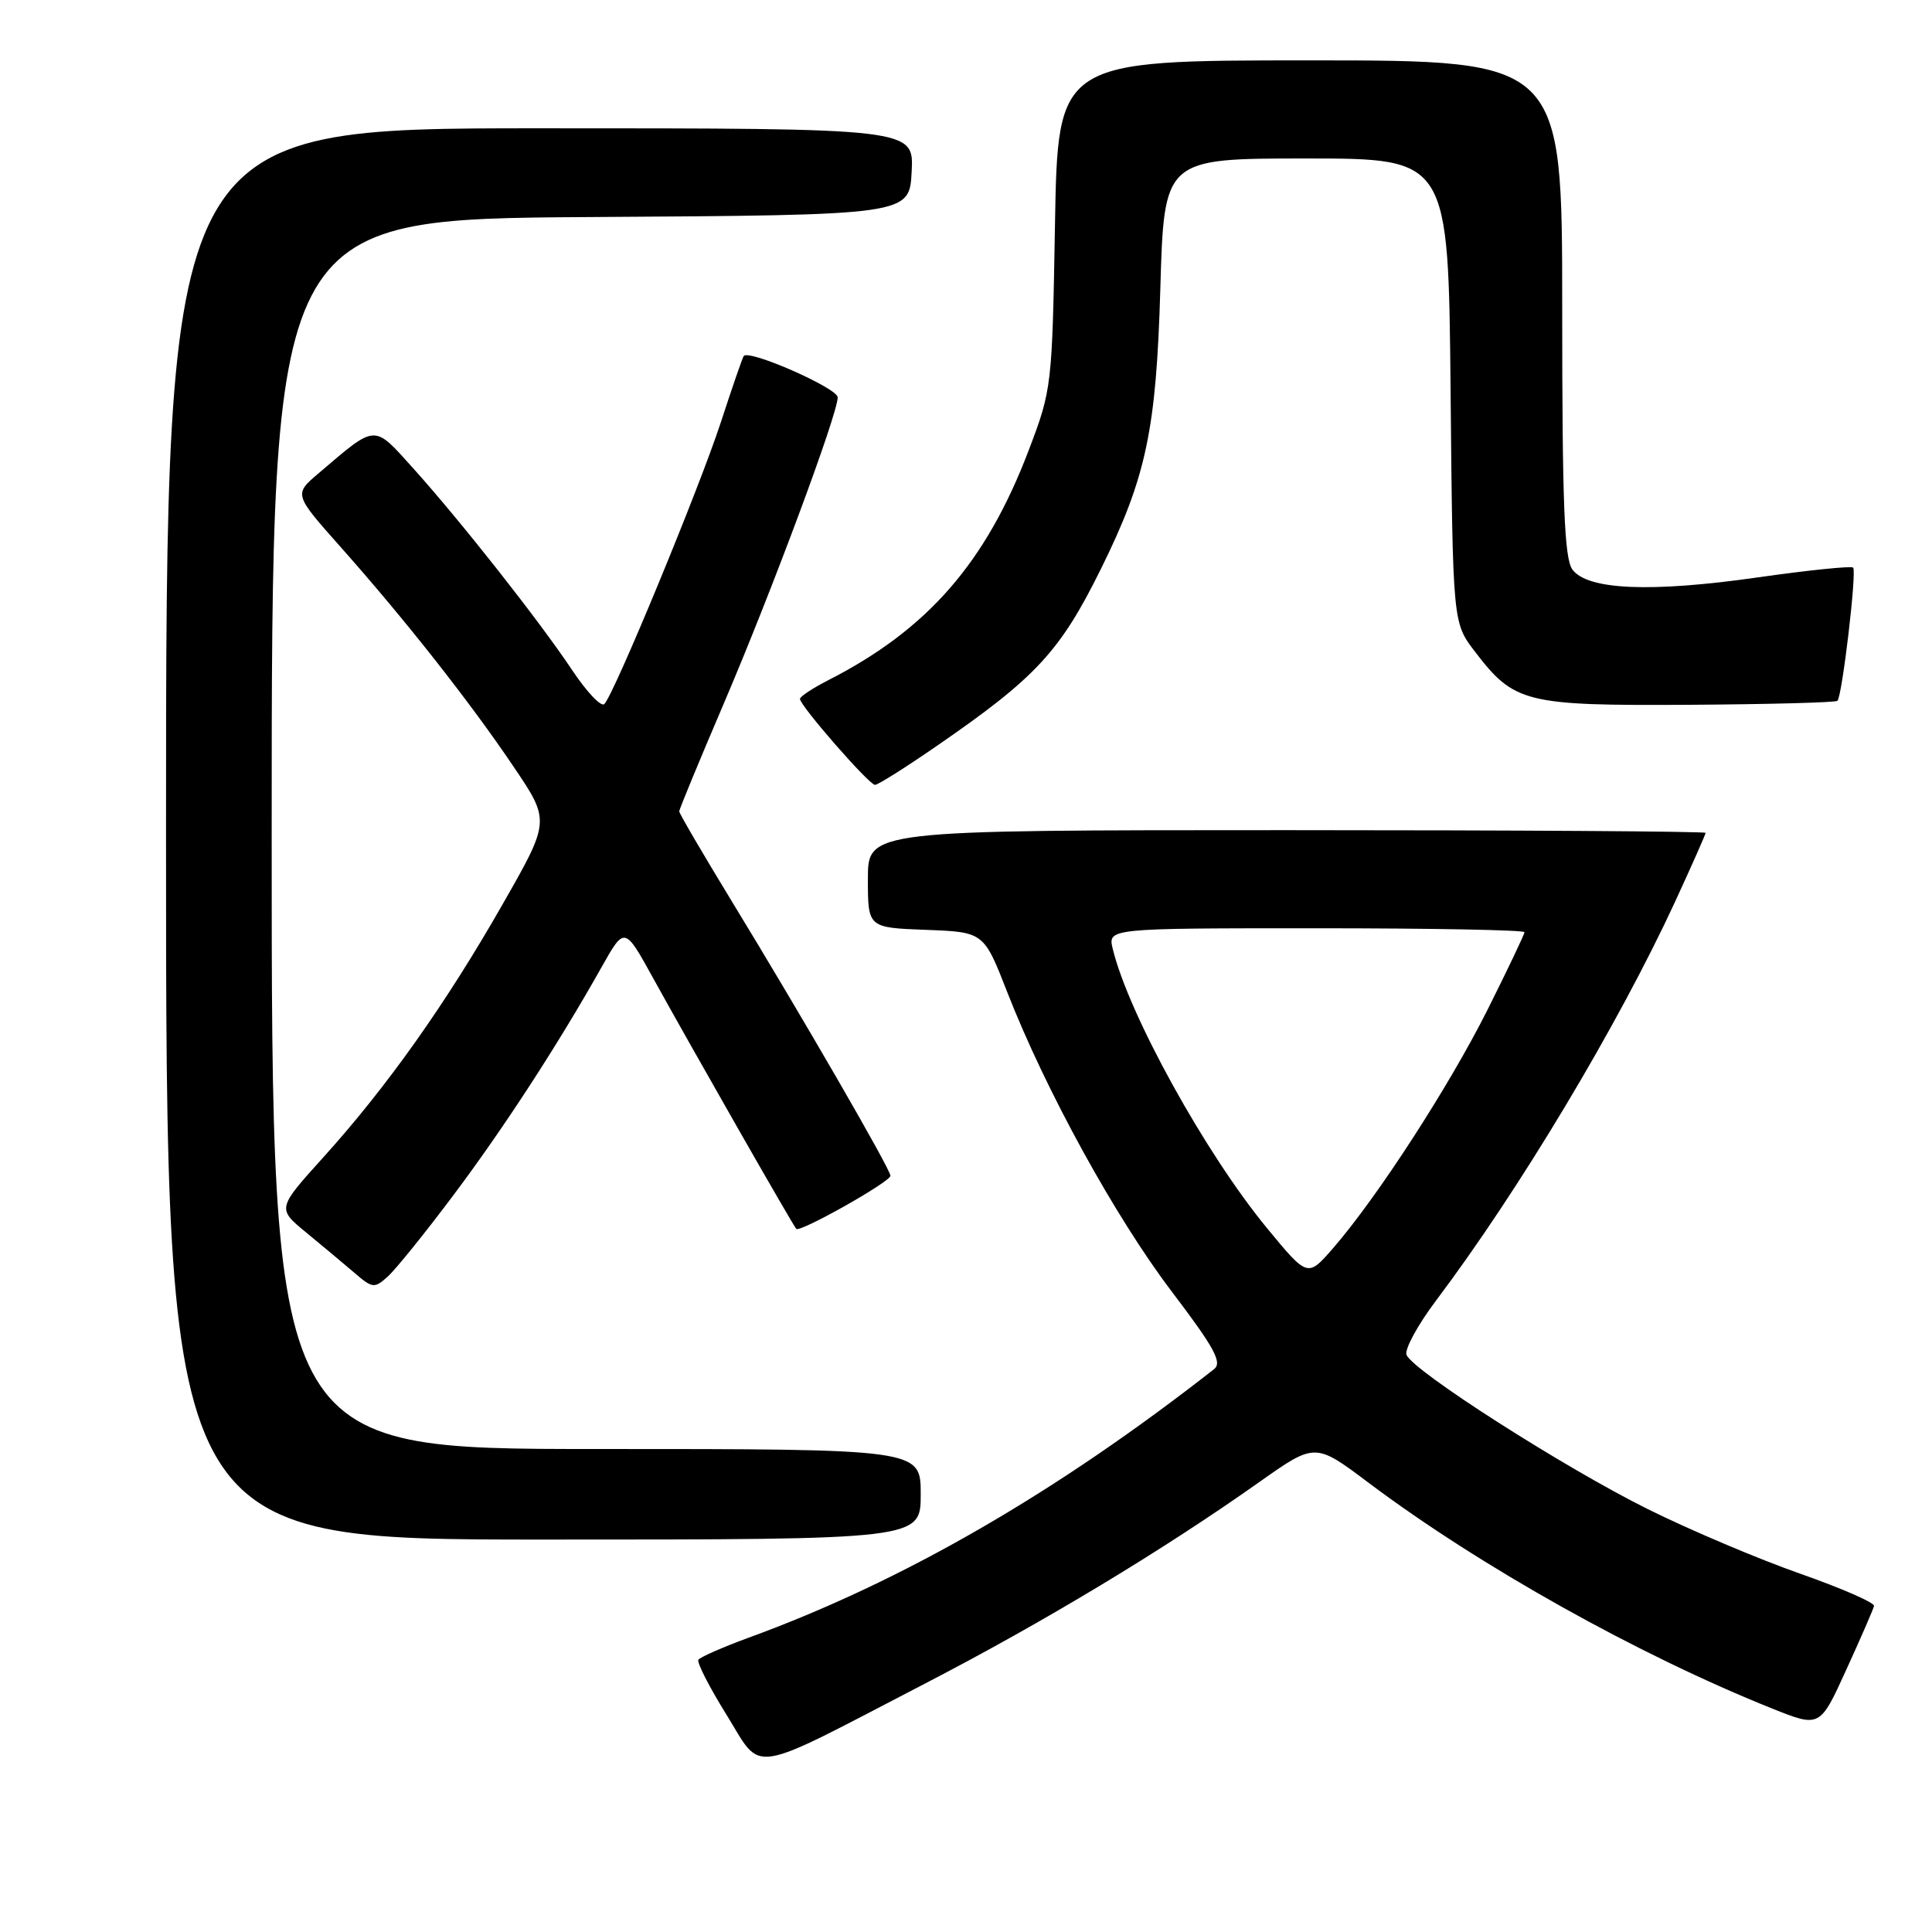 <?xml version="1.0" encoding="UTF-8" standalone="no"?>
<!DOCTYPE svg PUBLIC "-//W3C//DTD SVG 1.1//EN" "http://www.w3.org/Graphics/SVG/1.1/DTD/svg11.dtd" >
<svg xmlns="http://www.w3.org/2000/svg" xmlns:xlink="http://www.w3.org/1999/xlink" version="1.1" viewBox="0 0 256 256">
 <g >
 <path fill="currentColor"
d=" M 122.65 223.04 C 138.34 214.91 154.11 205.40 166.88 196.37 C 174.27 191.15 174.27 191.15 181.38 196.50 C 196.12 207.56 217.03 219.26 234.82 226.39 C 241.15 228.92 241.15 228.92 244.64 221.25 C 246.57 217.04 248.22 213.23 248.32 212.80 C 248.42 212.37 244.00 210.44 238.50 208.51 C 233.00 206.58 223.93 202.74 218.35 199.97 C 207.24 194.45 187.18 181.63 186.37 179.52 C 186.09 178.80 187.85 175.57 190.27 172.35 C 201.28 157.73 214.36 135.91 221.94 119.52 C 224.17 114.68 226.00 110.56 226.00 110.36 C 226.00 110.16 201.03 110.00 170.50 110.00 C 115.00 110.00 115.00 110.00 115.00 116.46 C 115.00 122.92 115.00 122.92 122.68 123.21 C 130.36 123.50 130.36 123.50 133.48 131.50 C 138.57 144.52 147.77 161.26 155.25 171.12 C 160.92 178.59 161.99 180.55 160.87 181.42 C 139.86 197.87 119.53 209.59 99.18 217.01 C 95.75 218.27 92.76 219.58 92.54 219.93 C 92.32 220.29 94.00 223.57 96.27 227.22 C 101.13 235.05 98.78 235.42 122.65 223.04 Z  M 122.00 198.00 C 122.00 192.00 122.00 192.00 79.00 192.00 C 36.00 192.00 36.00 192.00 36.00 110.51 C 36.00 29.02 36.00 29.02 78.25 28.76 C 120.50 28.50 120.50 28.50 120.80 22.75 C 121.10 17.00 121.10 17.00 71.55 17.00 C 22.00 17.00 22.00 17.00 22.00 110.50 C 22.00 204.00 22.00 204.00 72.00 204.00 C 122.00 204.00 122.00 204.00 122.00 198.00 Z  M 59.98 158.50 C 66.71 149.55 73.96 138.39 79.73 128.12 C 82.76 122.74 82.76 122.74 86.55 129.62 C 91.63 138.82 105.09 162.41 105.51 162.83 C 106.01 163.35 117.97 156.60 117.99 155.80 C 118.00 154.95 106.38 134.85 96.86 119.25 C 93.09 113.06 90.00 107.78 90.00 107.51 C 90.00 107.25 92.65 100.83 95.89 93.26 C 102.27 78.34 111.00 54.87 111.00 52.65 C 111.00 51.44 99.30 46.28 98.55 47.17 C 98.40 47.35 97.02 51.33 95.50 56.00 C 92.63 64.76 81.42 91.89 80.08 93.29 C 79.67 93.72 77.74 91.69 75.81 88.79 C 71.45 82.25 61.08 69.09 54.75 62.05 C 49.44 56.16 49.94 56.13 42.22 62.71 C 38.93 65.50 38.93 65.50 45.15 72.50 C 53.70 82.13 62.26 93.00 68.04 101.57 C 72.91 108.77 72.91 108.77 66.61 119.80 C 59.11 132.96 51.27 144.02 42.87 153.32 C 36.71 160.14 36.71 160.14 40.58 163.32 C 42.71 165.07 45.59 167.48 46.98 168.67 C 49.35 170.71 49.61 170.74 51.36 169.17 C 52.39 168.25 56.27 163.45 59.98 158.50 Z  M 124.04 98.90 C 137.26 89.80 140.45 86.36 145.87 75.40 C 151.88 63.24 153.21 56.97 153.75 38.25 C 154.25 21.00 154.25 21.00 173.09 21.00 C 191.92 21.00 191.92 21.00 192.21 51.75 C 192.50 82.50 192.50 82.50 195.41 86.31 C 200.65 93.16 202.07 93.51 223.78 93.39 C 234.38 93.32 243.24 93.09 243.47 92.86 C 244.10 92.23 246.05 75.71 245.55 75.21 C 245.30 74.97 239.65 75.55 232.97 76.50 C 218.73 78.54 210.34 78.18 208.35 75.46 C 207.28 74.00 207.00 66.78 207.00 40.81 C 207.00 8.00 207.00 8.00 173.58 8.00 C 140.17 8.00 140.17 8.00 139.79 29.75 C 139.42 51.20 139.37 51.61 136.33 59.61 C 130.65 74.54 122.95 83.39 109.75 90.13 C 107.69 91.18 106.00 92.30 106.00 92.61 C 106.00 93.51 115.16 104.00 115.94 104.00 C 116.33 104.00 119.97 101.71 124.04 98.90 Z  M 167.89 162.74 C 159.73 152.84 149.56 134.43 147.45 125.75 C 146.78 123.00 146.78 123.00 174.39 123.00 C 189.58 123.00 202.00 123.23 202.00 123.52 C 202.00 123.80 199.79 128.43 197.10 133.81 C 192.00 143.97 182.48 158.67 176.64 165.39 C 173.27 169.27 173.27 169.27 167.89 162.74 Z "/>
</g>
</svg>